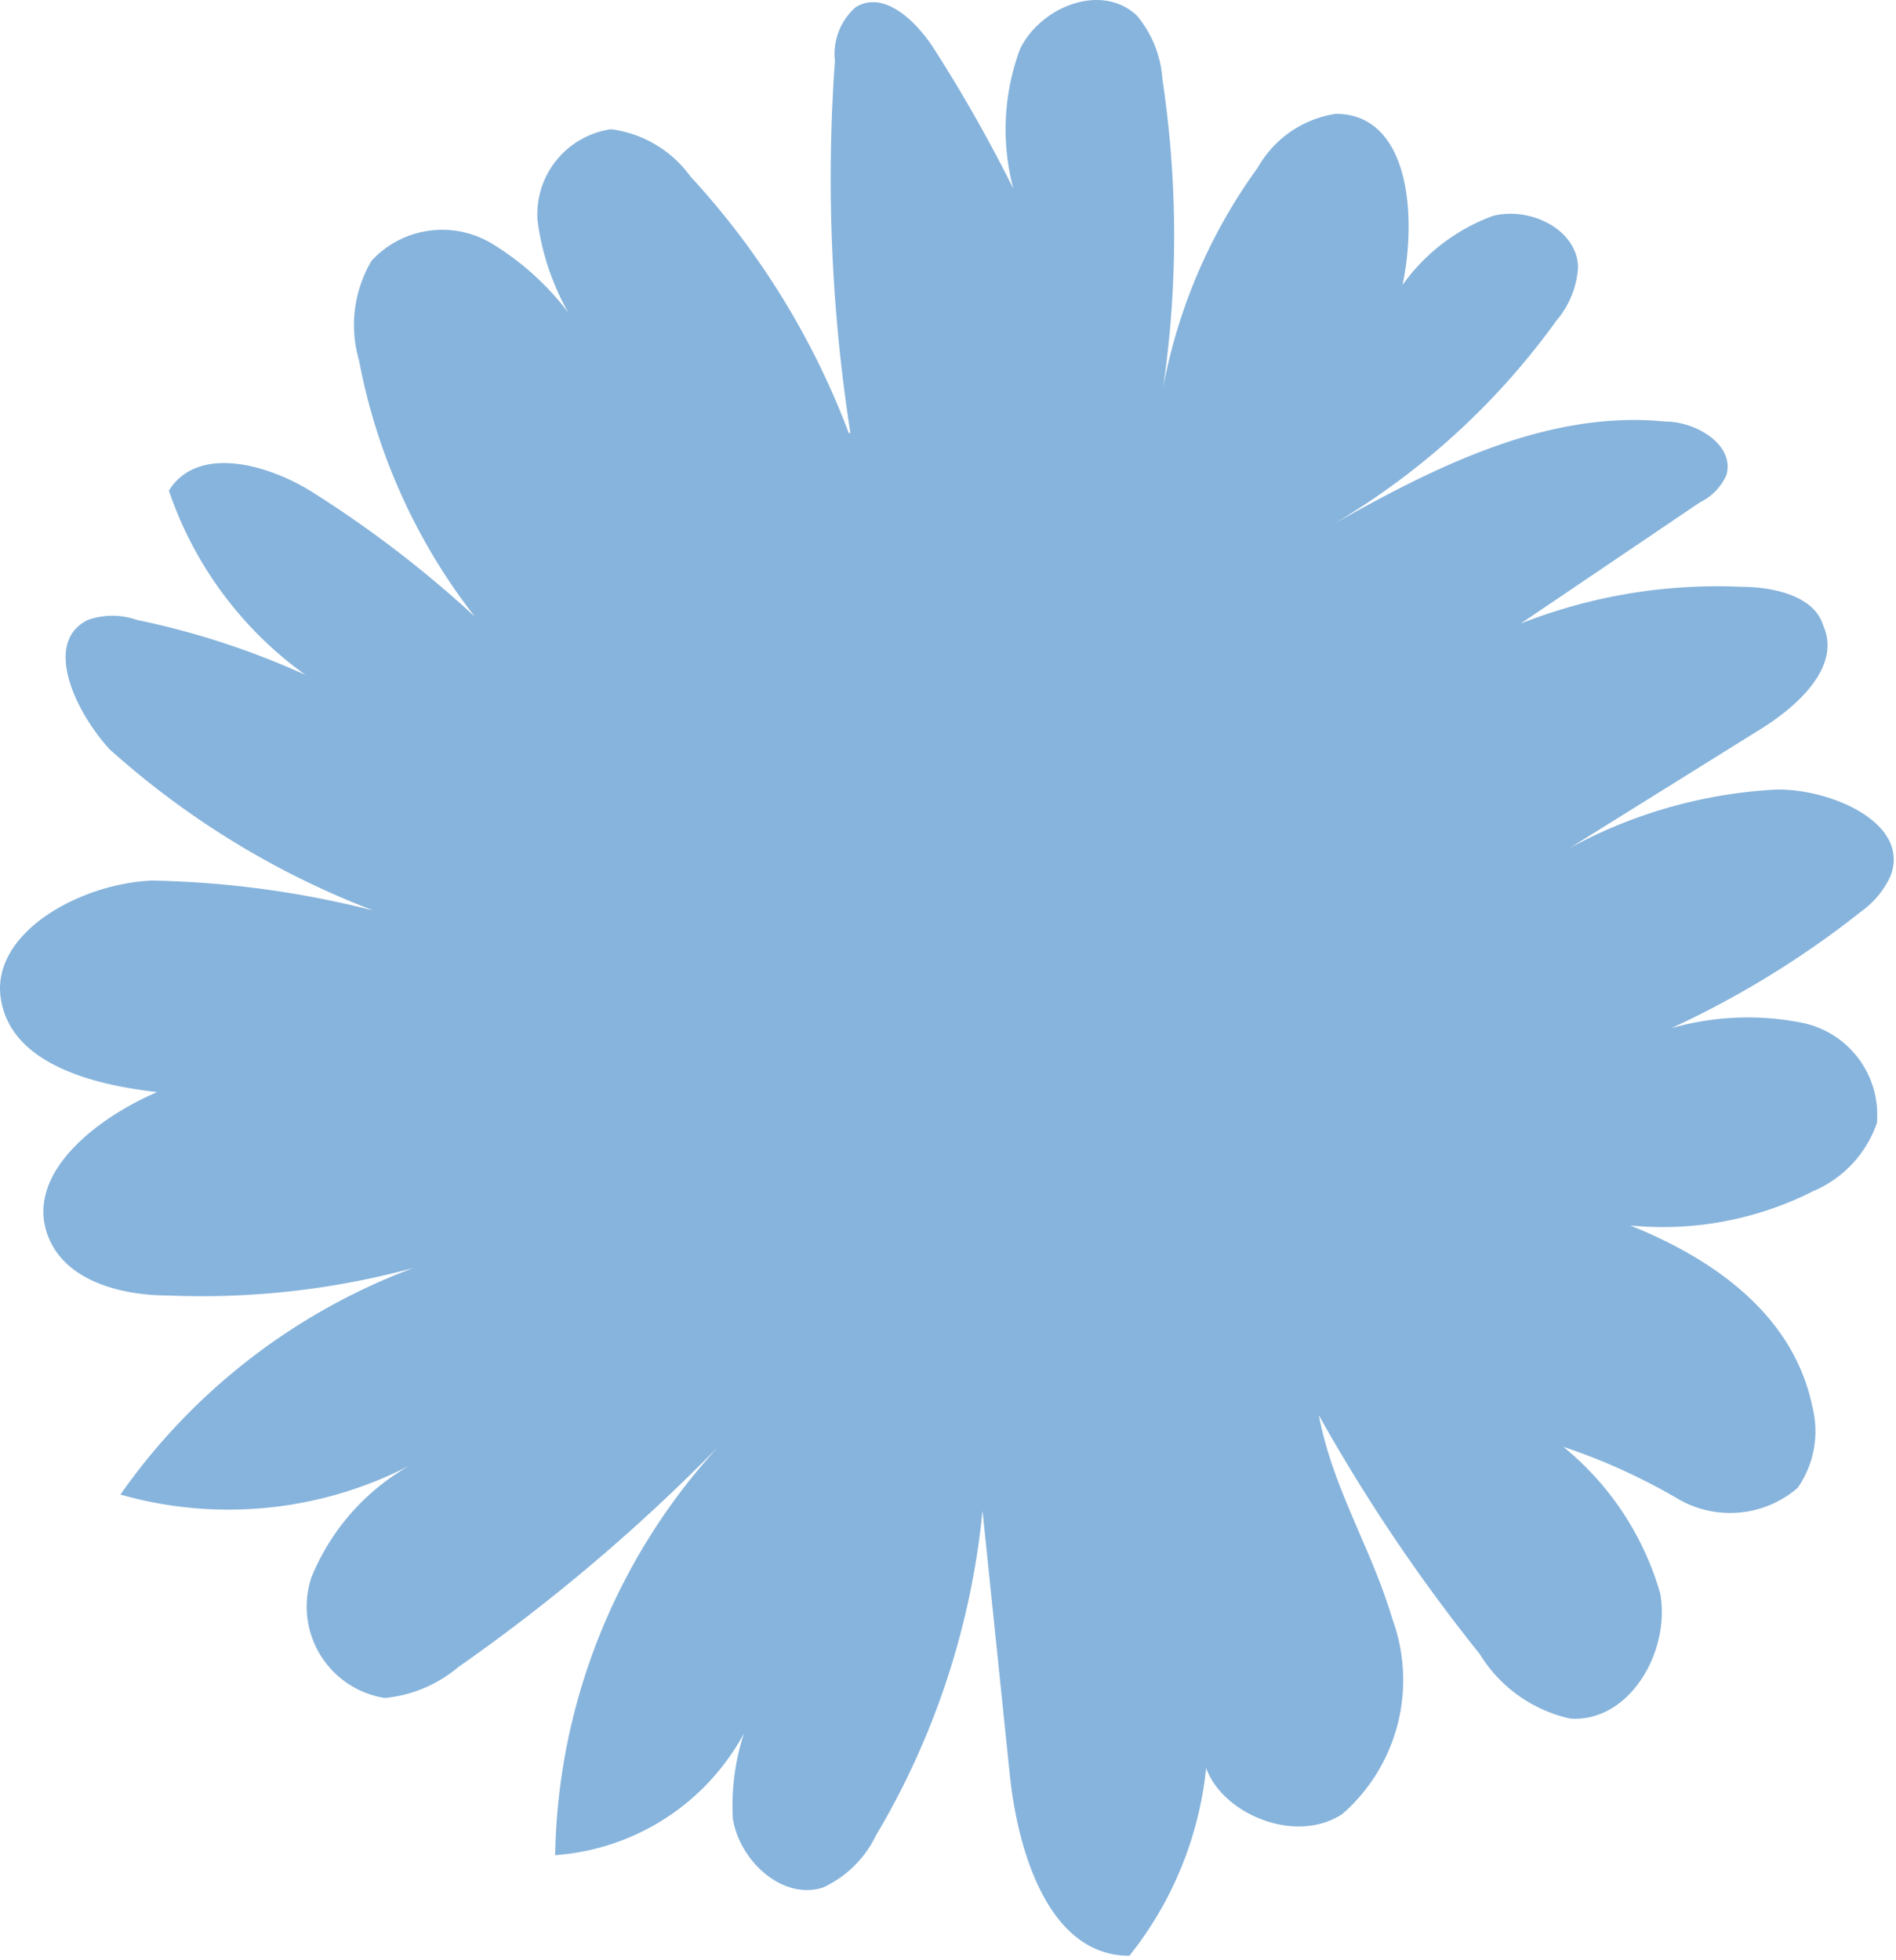 <svg xmlns="http://www.w3.org/2000/svg" viewBox="0 0 25.82 26.69"><defs><style>.cls-1{fill:#87B4DC;}</style></defs><g id="Layer_2" data-name="Layer 2"><g id="Layer_1-2" data-name="Layer 1"><path class="cls-1" d="M11.58,5.89A22.49,22.49,0,0,1,11.37.83.85.85,0,0,1,11.65.1c.38-.24.82.18,1.06.55A20.17,20.17,0,0,1,13.8,2.57a3.15,3.15,0,0,1,.09-1.9C14.17.09,15-.24,15.48.21a1.5,1.5,0,0,1,.35.87,14.3,14.3,0,0,1-.05,4.57,7.41,7.41,0,0,1,1.35-3.37,1.47,1.47,0,0,1,1.06-.73c1,0,1.11,1.38.91,2.33a2.62,2.62,0,0,1,1.23-.94c.5-.13,1.15.18,1.16.7a1.23,1.23,0,0,1-.29.72A10,10,0,0,1,17.87,7.3c1.49-.85,3.11-1.73,4.81-1.56.42,0,.95.32.83.73a.76.76,0,0,1-.36.37L20.71,8.49a7.3,7.3,0,0,1,3-.5c.43,0,1,.12,1.12.53.25.56-.36,1.11-.89,1.43l-3.21,2a6.59,6.59,0,0,1,3.48-1.2c.77,0,1.82.48,1.53,1.19a1.21,1.21,0,0,1-.38.46A12.8,12.8,0,0,1,22.76,14a3.79,3.79,0,0,1,1.8-.07,1.28,1.28,0,0,1,1,1.36,1.56,1.56,0,0,1-.87.93,4.53,4.53,0,0,1-4.09,0c1.74.35,3.72,1.19,4.08,2.93a1.35,1.35,0,0,1-.2,1.11,1.41,1.41,0,0,1-1.61.16,8.28,8.28,0,0,0-1.58-.72,4,4,0,0,1,1.32,2c.14.8-.43,1.76-1.23,1.7a1.94,1.94,0,0,1-1.23-.88,23.71,23.71,0,0,1-2.19-3.25c.19,1,.72,1.82,1,2.77a2.42,2.42,0,0,1-.68,2.66c-.82.54-2.23-.31-1.83-1.2a4.89,4.89,0,0,1-1.07,3.13c-1.09,0-1.52-1.4-1.63-2.48l-.37-3.58a10.69,10.69,0,0,1-1.45,4.42,1.5,1.5,0,0,1-.72.71c-.55.18-1.14-.36-1.23-.94a3.18,3.18,0,0,1,.38-1.69,3.18,3.18,0,0,1-2.8,2.19A8.44,8.44,0,0,1,9.78,19.7a25,25,0,0,1-3.54,3,1.82,1.82,0,0,1-1,.42,1.26,1.26,0,0,1-1-1.64,3.09,3.09,0,0,1,1.46-1.59,5.37,5.37,0,0,1-4.06.46A8.5,8.5,0,0,1,6.47,17a11,11,0,0,1-4.17.64c-.64,0-1.38-.19-1.63-.77-.37-.86.63-1.64,1.47-2-.89-.1-2-.39-2.13-1.28s1.08-1.56,2.06-1.6a13.16,13.16,0,0,1,4.36.83,11.54,11.54,0,0,1-4.94-2.62C1,9.66.59,8.73,1.2,8.44a1,1,0,0,1,.66,0,10.86,10.86,0,0,1,2.3.75A5.1,5.1,0,0,1,2.3,6.68c.4-.64,1.39-.35,2,.05A15.28,15.28,0,0,1,7.67,9.64,8.12,8.12,0,0,1,4.89,4.91a1.72,1.72,0,0,1,.17-1.36,1.31,1.31,0,0,1,1.66-.22A3.74,3.74,0,0,1,8,4.65,3.44,3.44,0,0,1,7.32,3a1.17,1.17,0,0,1,1-1.24,1.58,1.58,0,0,1,1.08.64,10.74,10.74,0,0,1,2.16,3.5"/></g></g></svg>